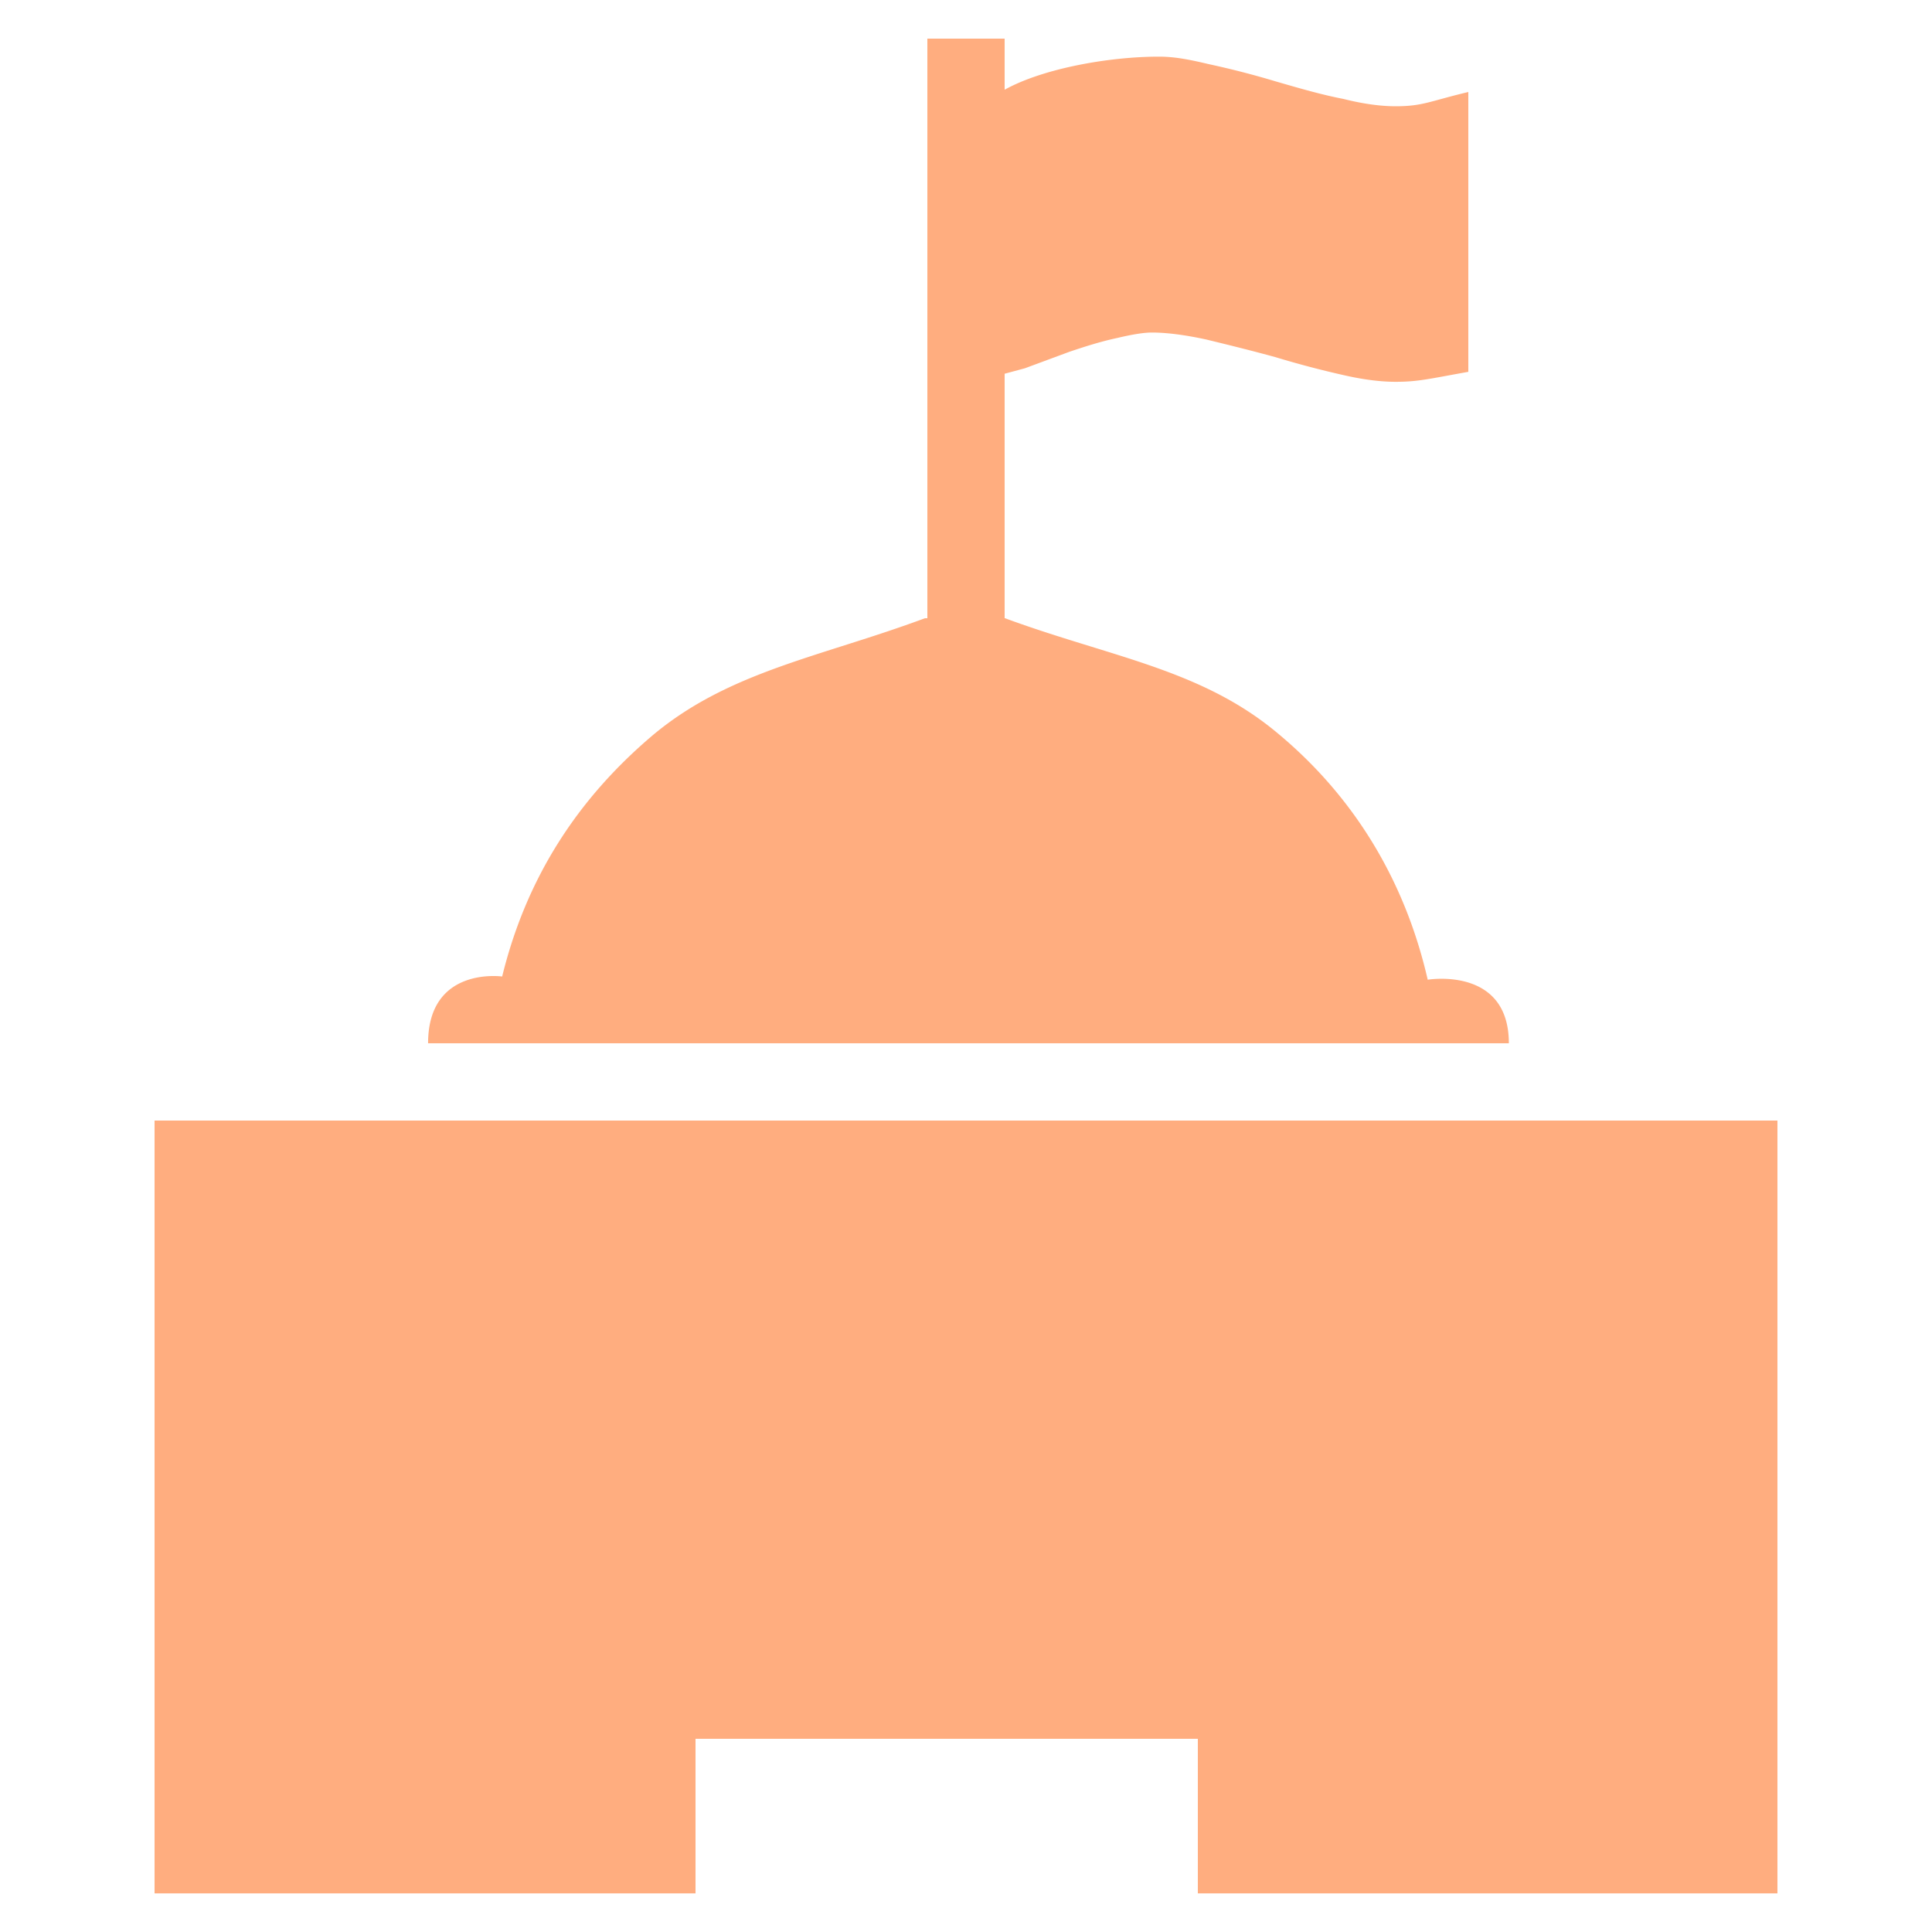 <svg class="icon" viewBox="0 0 1024 1024" xmlns="http://www.w3.org/2000/svg" width="16" height="16"><defs><style/></defs><path d="M942.08 593.92v409.6h-307.2V921.6H368.64v81.92H81.92v-409.6zm-185.364-74.65c-11.756-51.384-38.278-96.563-80.077-131.092-40.49-33.649-88.392-40.018-143.954-60.498h-.205V198.083l10.732-2.888 23.49-8.704c9.032-3.052 17.203-5.612 25.723-7.414 8.356-1.986 14.152-2.826 18.125-2.826 7.72 0 17.49 1.229 28.918 3.727 11.632 2.826 24.023 5.878 36.618 9.34a508.681 508.681 0 0 0 36.208 9.543c10.834 2.478 19.907 3.502 27.423 3.502 11.96.02 18.043-1.639 38.523-5.284V48.763c-20.48 4.874-24.105 7.557-38.543 7.557-7.517 0-16.814-1.147-27.669-3.891-11.325-2.171-22.999-5.55-36.127-9.36a460.841 460.841 0 0 0-35.491-9.134c-11.121-2.642-18.35-3.911-26.215-3.911-26.07 0-61.235 6.164-81.715 17.53V20.48h-40.96v307.2h-1.29c-55.132 20.48-103.404 28.017-143.852 61.665-41 34.57-67.625 76.82-80.22 128.226 0 0-39.26-5.571-39.26 35.389h572.826c0-40.96-43.008-33.69-43.008-33.69z" fill="#ffad7f"/></svg>